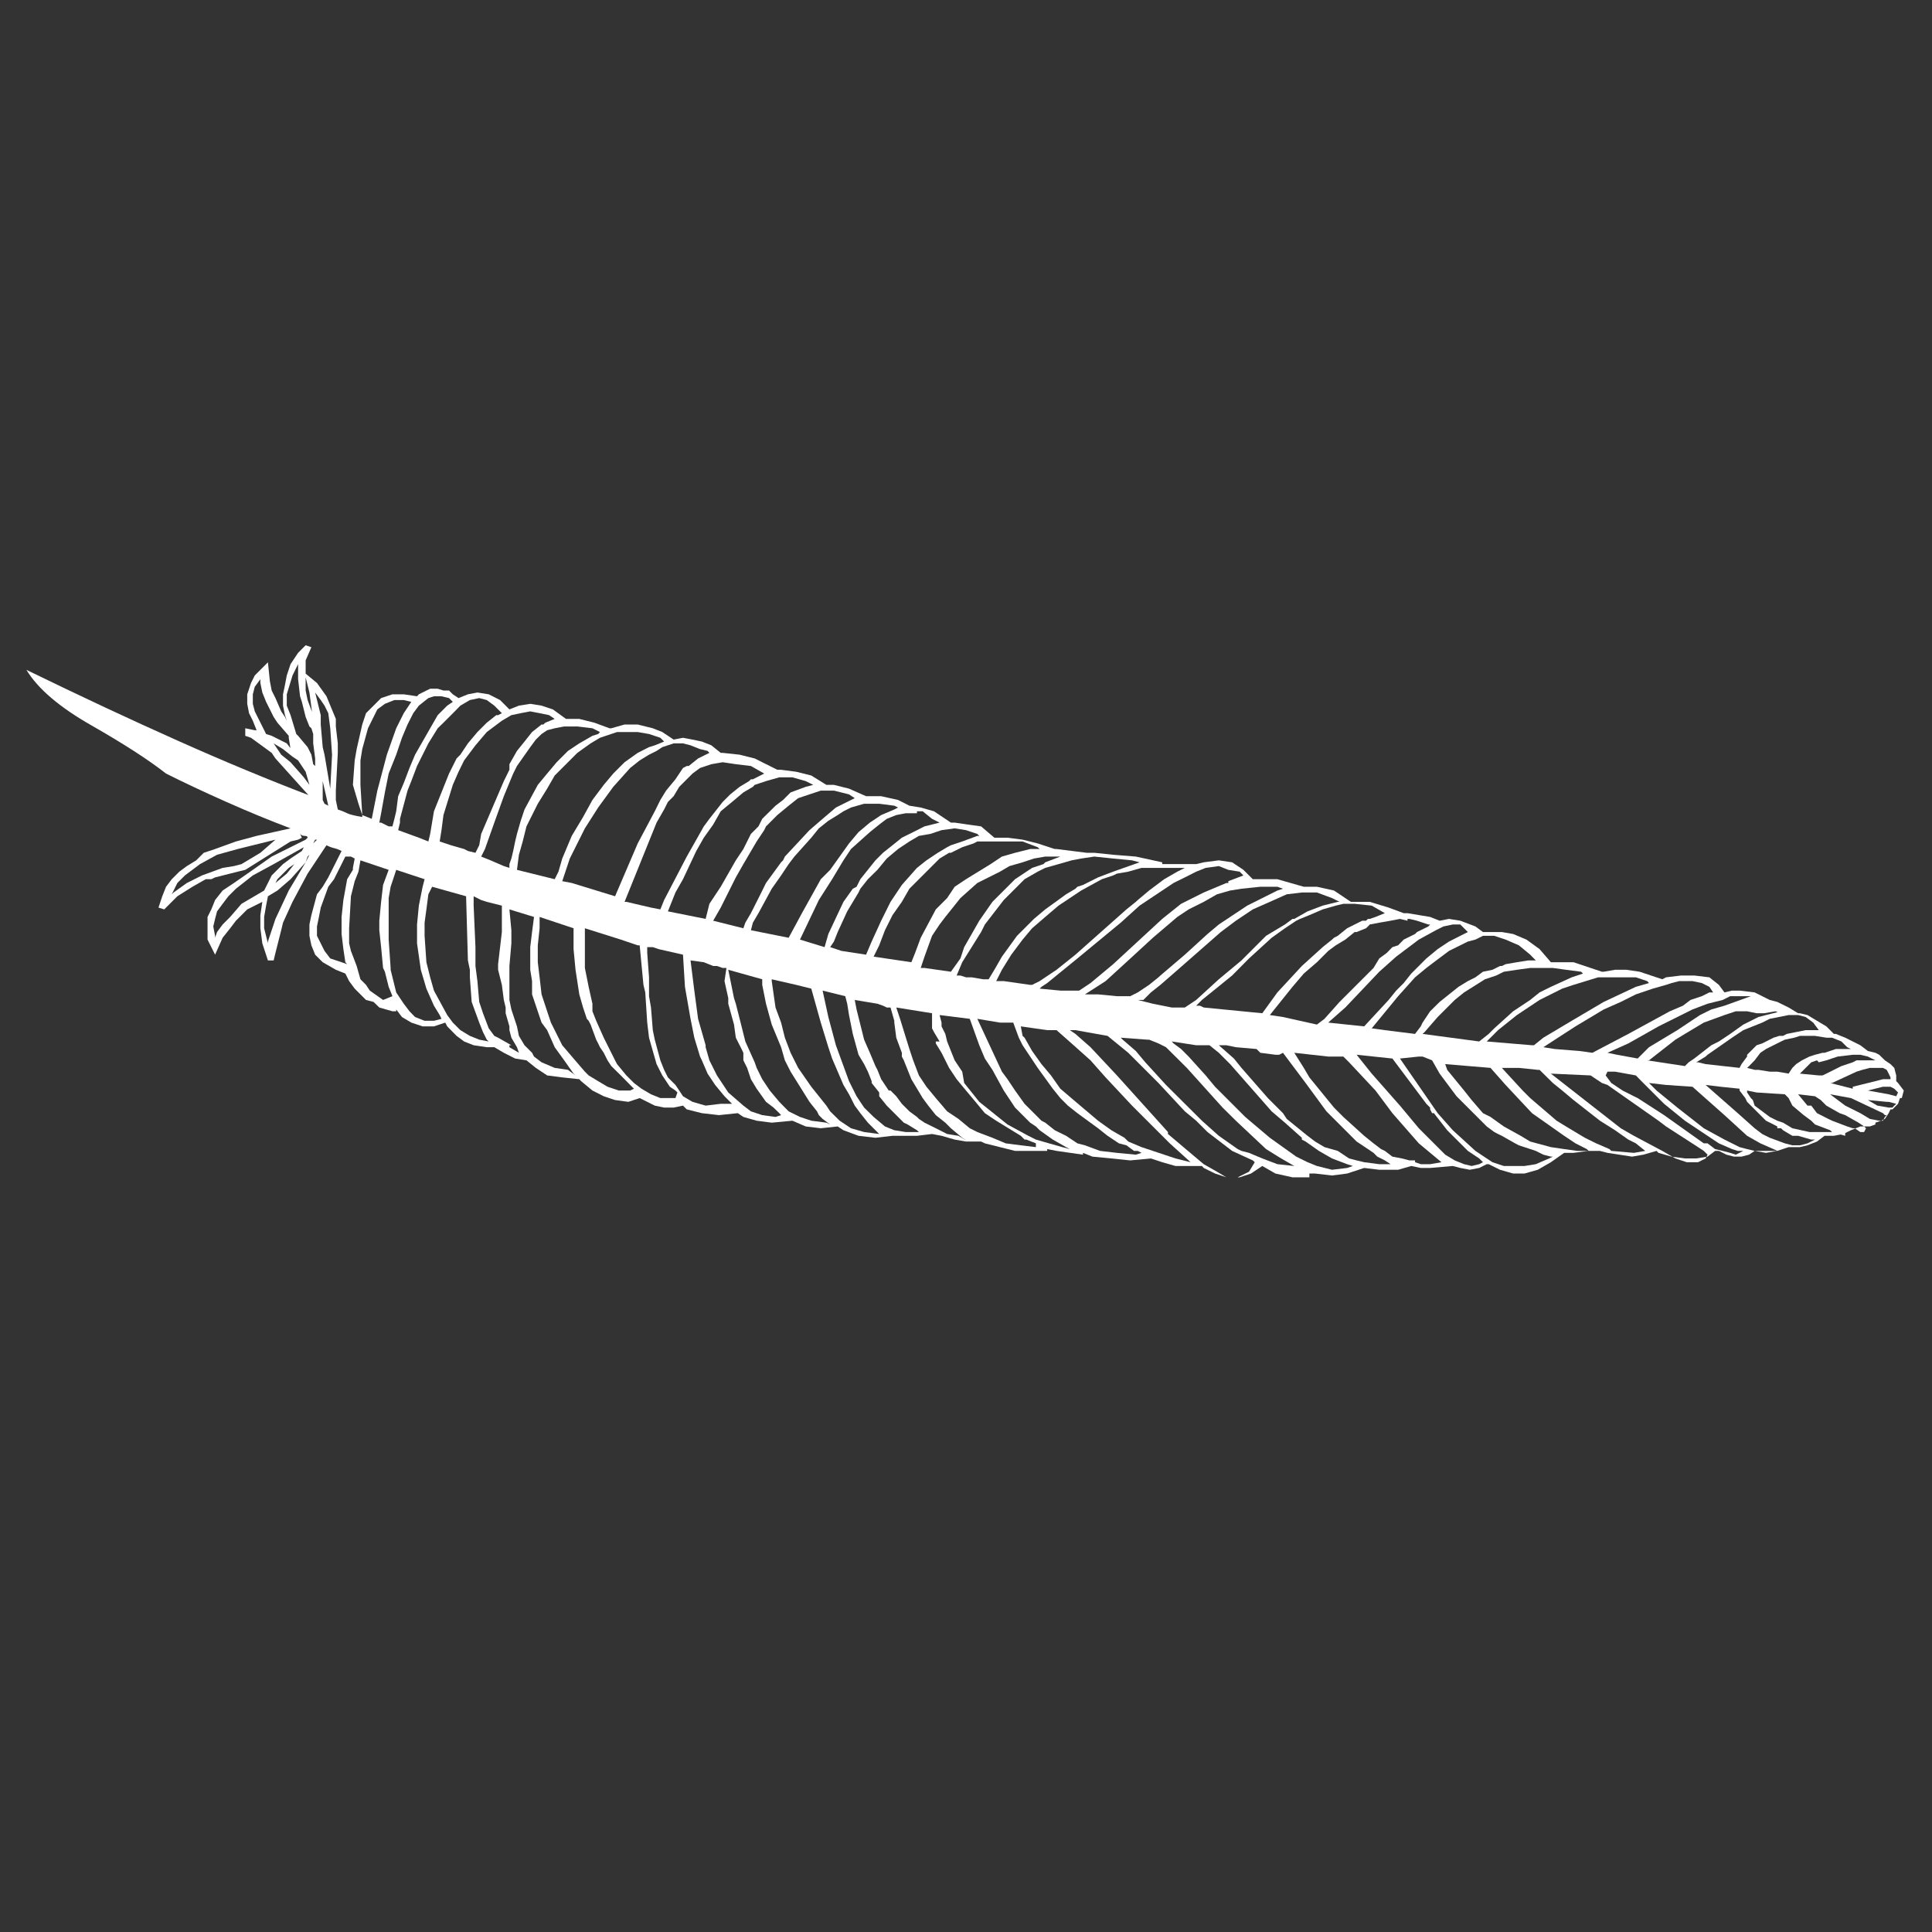 <svg xmlns="http://www.w3.org/2000/svg" xmlns:xlink="http://www.w3.org/1999/xlink" width="128" height="128"><rect width="100%" height="100%" fill="#333333" stroke="none"/><path fill="#ffffff" d="M126.13 72.25L126.13 72.25L125.75 71.75L125.63 71.63L125.63 71.25L125.50 70.75L125.25 70.50L124.88 70.25L124.50 69.88L124.25 69.75L123.75 69.63L123.75 69.63L123.25 69.25L122.75 69L122.25 68.75L121.63 68.50L121.50 68.50L121 68L120.38 67.63L119.75 67.25L119.25 67.13L119.13 67.13L118.50 66.75L117.75 66.38L117.25 66.25L116.75 66L116.25 65.75L115.25 65.63L114.75 65.63L114.25 65.75L113.88 65.25L113.25 64.75L112.25 64.63L111.38 64.63L110.38 64.75L110.13 64.88L109.38 64.63L108.63 64.38L107.75 64.25L107 64.25L106.25 64.38L106.13 64.38L104.25 63.75L103.38 63.75L102.75 63.75L102 62.88L101.13 62.25L100.25 61.88L99.50 61.75L98.75 61.75L98.25 61.75L97.75 61.38L96.75 61L96 60.88L95.38 61L94.75 60.75L93.25 60.50L93 60.50L92 60.13L90.75 59.75L89.75 59.75L89.50 59.75L88.38 59L87.25 58.75L86.38 58.75L84.63 58.25L83.50 58.25L83 58.25L82.38 57.63L81.63 57.13L80.75 57L79.75 57.13L79.25 57.25L78.38 57.25L77 57.25L77 57.13L75.25 56.75L73.75 56.63L72.50 56.50L72 56.50L70 56.25L69.88 56.25L68.75 55.88L67.75 55.63L66.75 55.50L65.88 55.50L65 54.75L64.13 54.63L63.25 54.50L63 54.50L61.88 53.75L61 53.50L60.25 53.38L59.50 53L58.38 52.75L57.38 52.75L56.25 52.25L55.25 52L54.75 52L53.75 51.38L52.75 51.13L51.75 51L51.50 51L50 50.25L49 50L47.88 49.88L47.75 49.88L47.13 49.38L46.50 49.13L45.88 49L45.25 48.88L44.63 49L43.88 48.50L43.25 48.25L42.25 48L41.38 48L40.50 48.25L40.38 48.25L39.38 47.88L38.38 47.63L37.50 47.63L36.63 47L35.88 46.75L35.13 46.63L34.38 46.75L33.75 47L33.13 46.38L32.38 46L31.63 45.88L31 46L30.38 46.25L30 46L29.75 45.75L29.38 45.75L29 45.63L28.50 45.63L28.25 45.75L27.75 46L27.63 46.13L26.75 46L26 46L25.25 46.25L24.75 46.75L24.25 47.25L24 48L23.63 49.63L23.50 50.38L23.38 52L23.75 53.25L24 54L24 54.13Q23.25 54 23 53.88Q22.75 53.75 22.38 53.63L22.38 53.63L22.25 53L22.25 52.38L22.38 49.88L22.38 49.25L22.25 48.13L22.25 47.63L21.63 46.13L21 45.25L20.25 44.63L20.25 44.50L20.25 43.75L20.63 42.88L20.25 42.75L19.75 43.25L19.25 44L19 44.75L18.88 45.38L18.75 46L18.75 46.75L18.88 47.38L19 47.75L18.88 47.50L18.63 47.13L18.25 46.25L18 45.75L17.88 45.13L17.75 43.88L16.88 44.75L16.63 45.25L16.38 46L16.38 46.63L16.50 47.25L16.75 47.75L17 48.38L16.88 48.38L16.25 48.25L16.25 48.75L16.63 48.88L18 49.88L18.25 50.25L20.50 52.75L20.63 52.75Q16.38 51.13 11.75 49.06Q7.13 47 1.75 44.38L1.75 44.38Q2.88 46.25 6.06 48.06Q9.25 49.88 11 51.25L11 51.25Q12.75 52.13 15 53.13Q17.25 54.13 19.25 54.88L19.25 54.88L17 55.38L15.63 55.75L14.25 56.25L13.50 56.50L13 57L12.38 57.38L11.88 57.75L11.38 58.25L11 58.75L10.75 59.38L10.50 60.13L10.88 60.25L11.75 59.38L12.75 58.75L13.63 58.25L14 58.25L14.25 58.13L15.75 57.75L16.25 57.63L19.25 55.75L19.75 55.63L20 55.50L19.88 55.25Q20 55.38 20.19 55.38Q20.38 55.38 20.38 55.50L20.38 55.50L20.25 55.63L18 56.75L16.75 57.63L15.50 58.50L14.75 59L14.25 59.63L14 60.25L13.75 60.75L13.75 61.50L13.75 62.25L14.25 63.25L14.75 62.13L15.25 61.50L15.63 61L16 60.63L16.38 60.25L17.38 59.75L17.38 59.75L17.25 60.63L17.25 61.50L17.38 62.50L17.75 63.63L18.13 63.63L18.25 63.13L18.63 61.63L18.75 61.13L19.38 59.75L20.38 57.88L21.63 56Q21.88 56.13 22.13 56.19Q22.38 56.25 22.63 56.38L22.63 56.38L21.75 58.13L21.38 58.75L21 59.25L20.63 60.63L20.50 61.25L20.50 62L20.63 62.63L20.88 63.25L21.38 63.75L22.25 64.25L22.88 64.50L23.13 65L23.50 65.50L23.88 65.88L24.25 66.25L24.75 66.38L25.13 66.75L26 67L26.25 67L26.25 66.88L26.63 67.38L27.25 67.75L28 68L28.75 68L29.50 67.75L29.63 68L30.25 68.63L30.75 69L31.38 69.25L32.25 69.38L32.75 69.38L33.38 69.75L34.13 70.13L34.88 70.25L35.50 70.75L36.25 71.25L37.25 71.38L38.38 71.50L38.50 71.63L39.25 72.25L40 72.63L40.75 72.88L41.63 73L42.38 72.75L43.38 73.25L44 73.38L44.63 73.38L45.25 73.25L45.50 73.50L46.50 73.75L47.63 73.88L48.88 73.75L49.25 74L50.13 74.25L51.13 74.38L52.50 74.25L53.38 74.63L54.38 74.75L55.50 74.63L55.88 74.88L56.88 75.25L58 75.38L59.13 75.25L59.13 75.25L59.75 75.25L60.75 75.25L61.75 75.13L62.38 75.25L63.25 75.50L64 75.63L65 75.63L65.25 75.75L66.25 76L67.25 76.25L68.25 76.25L69.38 76.25L69.38 76.13L70 76.25L71.75 76.50L71.75 76.38L72.38 76.63L73.63 76.75L74.88 76.88L76.25 76.75L77 77L77.88 77.25L78.75 77.25L79.63 77.25L79.75 77.38L80.50 77.75L81.25 78L82.13 78L82.88 77.75L83.63 77.25L84.50 77.75L85.63 78L86.75 78L86.75 77.75L87.13 77.75L88.25 77.88L89.25 77.75L90.38 77.38L91.38 77.50L92.63 77.50L93.50 77.25L94.13 77.38L94.75 77.38L96.25 77.25L96.75 77.38L97.38 77.50L98 77.38L98.50 77.13L98.63 77.13L99.38 77.50L100.25 77.75L101 77.75L101.88 77.50L102.75 77L103.63 76.38L104.25 76.38L105.25 76.25L106 76.25L106.50 76.38L108.13 76.63L108.88 76.50L109.75 76.25L109.88 76.38L110.75 76.63L111.63 76.75L112.38 76.75L113.13 76.63L113.63 76.25L113.88 76.25L114.38 76.50L114.88 76.63L115.38 76.63L115.88 76.50L116.25 76.25L117 76.38L117.75 76.25L118.50 76L119.25 76L119.75 75.88L120.38 75.63L120.88 75.25L121.50 75.25L122.13 75.13L122.63 74.88L123.25 74.63L123.88 74.63L124.25 74.50L124.25 74.38L124.63 74.25L124.88 74.13L125.13 73.75L125.25 73.50L125.38 73.50L125.75 73.13L125.88 72.75L126 72.75L126.13 72.25ZM17.25 56.50L17.25 56.50L16 57.25L15.50 57.38L14.75 57.50L13.38 58L12.38 58.50L11.50 59.13L11.38 59.25L11.75 58.50L12.25 58L13.25 57.25L14.38 56.63L15.75 56.25L18.25 55.63L17.25 56.50ZM122.25 73.88L122.25 73.88L123.13 74.38L123.50 74.63L123.63 74.75L123.50 75L123.25 75L122.88 74.75L122.75 74.75L122.38 74.63L121.38 74.25L121.13 74.13L120.38 73.75L120 73.25L119.75 73.25L119.13 72.50L120.25 72.63L120.63 72.88L121 73.25L121.88 73.75L122.25 73.88ZM120.50 70.38L120.50 70.38L121 70.25L121.75 70L122.75 69.88L123.25 69.88L123.75 70L124.25 70.25L123.63 70.25L123.13 70.25L123 70.25L122.75 70.38L122 70.63L121 71.13L120.75 71.25L120.63 71.25L120.50 71.25L119.25 71.13L119.75 70.63L120 70.38L120.38 70.25L120.50 70.38ZM125.75 72.38L125.63 72.63L125.13 72.50L123.75 72.25L124.75 72L125.25 72L125.50 72.13L125.75 72.38ZM125.25 71.38L125.25 71.50L124.75 71.50L124.25 71.63L122.75 72L122.75 72.13L121.25 71.75L121.38 71.75L123 71L123.38 70.88L123.88 70.75L124.75 70.75L125 70.88L125.13 71.13L125.25 71.38ZM122.38 69.38L122.38 69.38L122.63 69.50L121.63 69.50L120.88 69.75L120.75 69.75L120.25 69.88L120.25 69.88L119.88 70L119.38 70.25L119 70.50L118.75 70.75L118.50 71.13L117.75 71L117.25 71L116.50 70.88L116.25 70.88L115.75 70.75L115.88 70.63L116.25 70.25L116.63 69.75L117 69.50L117.50 69.25L118 69L118.25 68.88L118.88 68.75L119.25 68.63L120.25 68.63L121 68.75L121.38 68.75L122 69L122.38 69.38ZM120.50 68.25L120.50 68.25L119.63 68.25L118.38 68.50L118.13 68.63L117.88 68.63L117.50 68.75L116.75 69.13L116.38 69.25L116.25 69.38L116.13 69.50L115.75 69.88L115.75 70L115.38 70.50L115.25 70.75L113 70.50L112.50 70.38L112.38 70.38L113 70L113.13 69.88L114.75 68.75L115.50 68.25L116.75 67.75L117.25 67.50L118.50 67.25L119.13 67.25L119.63 67.38L120.13 67.75L120.50 68.25ZM118.25 67.25L118 67L117 67.25L116.50 67.38L115.50 67.88L114.63 68.50L113.88 69L113.38 69.25L112.25 70.13L111.88 70.38L111.63 70.63L109.13 70.25L109.25 70.25L111 68.88L111.63 68.50L112.88 67.75L114.25 67.25L115 67L115.75 67L116.38 67.13L116.88 67.13L117.63 67L118.25 67.25ZM114.63 66L114.63 66L116 66L114.25 66.63L113.38 66.88L112.63 67.25L111.13 68.25L109.25 69.38L108.50 70.13L107.13 69.88L106.50 69.75L107.88 69.13L109 68.50L109.88 68L112.13 66.88L113.13 66.50L114.13 66.25L114.63 66ZM111.25 65L111.25 65L112.13 65L112.75 65.13L113.25 65.38L113.50 65.75L113.25 65.75L112.75 66L112 66.25L111.50 66.63L110.63 67L107.88 68.50L105.50 69.75L104.63 69.63L103 69.50L102.25 69.38L104.38 68L106.25 66.88L107.38 66.38L108.38 65.88L109.50 65.50L110.38 65.25L110.75 65.13L111.25 65ZM106.75 64.75L106.75 64.75L107.63 64.75L108.38 64.75L109.13 65L109.25 65.13L108.38 65.38L106.25 66.38L104.13 67.63L102.25 68.75L101.63 69.25L101.50 69.25L98.50 69L99.25 68.25L100.50 67.25L102 66.25L103.50 65.50L104.25 65.25L105.88 64.75L106.75 64.75ZM103.75 64.25L103.75 64.25L104.75 64.38L104.88 64.50L104.13 64.75L102.75 65.38L102 65.75L101.38 66.25L100.25 67L99 68.13L98.63 68.50L98 69L94.25 68.50L94.38 68.38L95.25 67.38L96.38 66.25L97 65.75L98.38 64.88L99.13 64.63L99.63 64.38L100.50 64.25L101.38 64.13L102.88 64.13L103.75 64.25ZM98.25 62L98.25 62L99 62L99.75 62.25L100.63 62.63L101.38 63.25L101.75 63.63L101.25 63.63L100.50 63.75L99.75 63.88L99.50 64L99.38 64L98.88 64.25L98.25 64.38L97.75 64.75L97.25 65L96.63 65.38L95.38 66.38L94.75 67L94.25 67.75L94.13 68L93.75 68.50L91.75 68.25L90.88 68.13L92.63 66L93.75 64.75L94.50 64.13L95 63.75L96 63L97.25 62.38L97.75 62.25L98.25 62ZM97.13 61.63L97.13 61.63L97.25 61.75L96.75 62L96 62.38L95.25 62.88L94.50 63.50L93.50 64.50L93 65.13L92.50 65.63L92 66.25L90.38 68L88 67.75L88.13 67.63L89.13 66.75L91.38 64.38L92.50 63.38L94 62.25L95.13 61.63L95.63 61.38L96.25 61.25L96.75 61.25L97.13 61.63ZM93.88 61L93.88 61L94.63 61.25L94.75 61.25L94.63 61.38L93.88 61.75L93.75 61.88L93 62.25L92.63 62.63L92.25 62.75L91.88 63.13L91.38 63.50L91 64.13L90.13 65L88.75 66.38L87.75 67.50L87.25 67.88L85 67.38L84.13 67.25L85.63 65.38L86.38 64.50L87.25 63.75L88 63L88.50 62.63L89.13 62.25L89.75 61.75L89.88 61.75L90.50 61.50L90.63 61.38L90.75 61.25L91.38 61.13L92.13 61L92.75 60.88L93.25 61L93.25 60.88L93.38 60.88L93.88 61ZM91.75 60.50L91.75 60.50L91.13 60.75L90.75 60.88L90.63 60.88L90.50 61L90.25 61L89.25 61.50L88.63 62L88.38 62.13L88.25 62.25L87.63 62.75L86.25 64L84.63 65.75L83.63 67.13L79.75 66.75L79.50 66.63L79.25 66.63L79.63 66.25L80.25 65.75L81.63 64.63L82.75 63.50L84.25 62.13L85.13 61.50L85.88 61L86.13 60.88L86.75 60.63L87.63 60.25L88.50 60L89 59.88L89.75 59.88L90.88 60L91.75 60.50ZM88.25 59.50L88.25 59.50L88.75 59.75L88.63 59.75L87.63 60L86.63 60.38L85.75 60.88L85.63 60.88L85.13 61.25L83.88 62L83.38 62.50L82.25 63.63L80.75 64.88L79.25 66.25L78.50 66.75L77.63 66.75L76.38 66.50L75.38 66.25L75.75 66.25L76.25 65.75L76.88 65.25L77.88 64.38L80.88 61.75L81.88 61L83 60.25L84.13 59.75L85.25 59.25L86.25 59.13L87.25 59.13L88.25 59.50ZM83.50 58.75L83.50 58.75L84.63 58.75L85 58.88L84.63 59L82.63 60L80.75 61.25L80 61.88L78.50 63.25L76.88 64.63L76.75 64.75L76.13 65.25L75.38 65.75L74.88 66L74 66L72.75 65.88L71.88 65.88L73.25 65L74.75 63.63L76.38 62.13L78 60.75L78.75 60.25L79.75 59.75L80.63 59.25L81.50 59L82.25 58.88L83.50 58.75ZM81.38 57.63L81.38 57.63L82.13 57.75L82.38 58L81.38 58.38L81.38 58.50L81.25 58.50L79.75 59.13L78.25 59.88L77 60.88L73.75 63.88L72.25 65.13L71.50 65.63L70.25 65.63L68.88 65.50L69 65.38L69.38 65.13L71.38 63.50L74.25 61.13L75.50 60L77 59L77.75 58.50L78.50 58.13L79.25 57.75L79.88 57.50L80.75 57.38L81.38 57.63ZM76.75 57.50L76.75 57.50L78.50 57.50L78 57.75L77.13 58.25L76.13 59L75.38 59.63L75.25 59.75L74.63 60.25L71.25 63.25L70 64.25L68.88 65L68.38 65.25L68.25 65.25L66.50 65L66 65L66.38 64.25L67 63.25L67.75 62.25L68.38 61.50L69.25 60.75L70.13 60L71.63 59L73 58.25L73.75 58L74 57.88L74.75 57.75L75.63 57.50L76.75 57.50ZM72.50 56.75L72.50 56.75L73.75 56.88L75 57L75.50 57.13L73.75 57.75L72.75 58.13L71.75 58.63L71.38 58.75L71.25 58.88L70.63 59.25L69.25 60.25L68.50 60.88L67.38 62L66.38 63.38L65.88 64.25L65.50 64.88L65.13 64.88L64.38 64.75L64 64.75L63.63 64.63L63.38 64.63L63.75 63.75L65 61.75L65.25 61.25L66.50 59.63L67.25 58.88L67.88 58.25L68.75 57.75L69.25 57.50L70.13 57.25L71 57L71.63 56.88L72.50 56.75ZM70.63 56.63L70.63 56.63L70.25 56.75L69.25 57.13L69.13 57.25L68.38 57.50L67.25 58.25L66.75 58.75L66.25 59.25L65.75 59.75L64.88 61L63.88 62.75L63.63 63.50L63 64.38L61.25 64.13L61 64.13L61.25 63.38L61.75 62L62.25 61.25L62.63 60.75L63.63 59.50L64.75 58.50L66.25 57.75L66.88 57.38L67.75 57.13L68.50 56.88L69.25 56.75L70.38 56.75L70.63 56.63ZM67.75 55.75L67.75 55.75L68.75 56.13L68.88 56.25L68.25 56.25L67.25 56.50L66.38 56.75L65.63 57.25L64 58.25L63.25 58.75L62.75 59.50L62 60.25L61 62.13L60.63 63.13L60.38 63.75L57.88 63.38L58.25 62.63L58.63 61.63L59.13 60.63L59.75 59.75L60.25 58.88L60.88 58.25L61.63 57.50L62.25 56.88L62.88 56.50L63 56.50L63.75 56.13L64.50 55.88L64.75 55.75L65.75 55.75L66.75 55.75L67.75 55.75ZM64.75 55.25L64.75 55.25L64.88 55.38L64.75 55.38L63.75 55.75L63 56L62.75 56.13L62.13 56.50L61.38 57L60.75 57.50L59.75 58.63L59 59.75L58.38 61L57.75 62.38L57.38 63.25L55.75 63L55 62.75L55.25 62.38L55.50 61.75L56.13 60.38L56.88 59.13L57 58.88L57.50 58.25L58.13 57.63L58.75 56.88L59.50 56.25L60.25 55.75L60.88 55.38L61.63 55.25L62.38 55L63.25 54.88L64 55L64.75 55.25ZM61.75 54.25L61.75 54.25L62.25 54.50L61.25 54.75L60.50 55.13L59.75 55.50L59.13 56L58.50 56.50L58 57L57 58.25L56.75 58.75L56.50 58.88L55.88 59.75L54.88 61.88L54.63 62.75L53 62.25L54.25 59.63L55.13 58.25L55.88 57L56.38 56.25L57.63 55.13L58.25 54.63L58.75 54.25L59.38 54L60 53.88L60.75 53.88L60.75 53.75L61.13 53.75L61.75 54.25ZM59.25 53.38L59.25 53.38L59.50 53.50L59.25 53.63L58.38 54L57.63 54.50L56.88 55.13L56.25 55.88L55.63 56.75L55 57.63L54.63 58L54.38 58.25L53.13 60.50L52.25 62.13L49.75 61.63L49.88 61.13L50.25 60.50L51.13 58.88L51.75 58L52.25 57.25L52.63 56.75L53.75 55.50L54.25 54.88L54.88 54.38L55.50 54L55.88 53.75L56.38 53.50L57.25 53.25L58.25 53.25L59.25 53.38ZM56.25 52.63L56.63 52.88L55.38 53.50L54.50 54.25L53.63 55L52 56.75L51.88 57L51.75 57.13L50.75 58.50L50.38 59.25L49.75 60.50L49.38 61.13L49.25 61.50L47.25 61L47.75 60.13L48.75 58.13L49.25 57.25L50.13 55.75L50.63 55L50.75 54.75L51.50 54L52.25 53.38L52.88 52.88L53.63 52.63L54.38 52.38L55.25 52.38L56.25 52.63ZM51.63 51.50L51.63 51.50L52.50 51.50L53.38 51.75L53.88 52L53.38 52.13L52.38 52.50L51.88 53L51.38 53.38L50.50 54.25L50.25 54.75L49.75 55.25L49.25 56.25L48.75 57L47.75 58.75L47 59.88L46.75 60.88L44.25 60.38L44.75 59.13L45.25 58.25L46.13 56.38L46.63 55.50L47.25 54.63L47.75 53.75L48.50 53.13L49.25 52.50L49.88 52.13L50 52L50.75 51.75L51.63 51.50ZM49.75 50.75L49.75 50.75L50.63 51.25L49.88 51.63L49.75 51.63L49.63 51.75L49 52.13L48.38 52.63L47.88 53.13L47 54.25L46.63 54.75L45.50 56.75L44 59.63L43.75 60.25L43.13 60.13L41.50 59.75L41.38 59.75L43.50 54.50L44 53.63L44.25 53.13L44.63 52.75L45 52.13L45.88 51.25L46.38 50.88L47.13 50.63L47.88 50.50L48.75 50.63L49.75 50.75ZM45.75 49.38L45.75 49.38L46.38 49.63L46.88 49.75L47 49.88L46.25 50.25L45.63 50.75L45.50 50.75L45.25 50.88L44.75 51.63L44.13 52.38L43.75 53L43.38 53.75L42.25 55.88L40.75 59.38L37.88 58.50L37.25 58.38L37.75 56.88L38.75 54.88L39.63 53.50L40.63 52.13L41.75 50.88L42.38 50.38L43 50L43.50 49.75L43.88 49.50L44.63 49.25L45.25 49.25L45.75 49.38ZM40.88 48.50L41.38 48.50L42.25 48.50L43 48.63L43.75 48.88L44 49.13L43.38 49.38L43 49.50L42.25 49.88L41.38 50.50L40.63 51.25L40 52L39.25 53L38.63 54.13L37.88 55.38L37.25 56.88L37 57.75L36.75 58.25L34.25 57.63L34.38 56.63L34.63 55.75L34.88 54.75L35.13 54.25L35.63 53.25L36.25 52.25L36.75 51.38L37.50 50.63L38.25 49.88L39.13 49.25L39.75 48.88L40.88 48.50ZM39.25 48.25L39.25 48.25L39.75 48.50L39.63 48.63L39.25 48.75L38.38 49.25L37.63 49.75L36.88 50.50L36.25 51.25L35.63 52L34.75 53.63L34.50 54.38L34.25 55.25L34.13 55.75L34.13 55.75L34 56.38L33.88 56.88L33.75 57.25L33.75 57.50L33.38 57.38L32.50 57L31.88 56.75L32.13 56.25L32.75 54.50L33.38 52.75L34 51.25L34.25 50.75L35.13 49.50L35.50 49L35.88 48.63L36.25 48.38L36.75 48.25L37.38 48.13L38.25 48.13L39.25 48.25ZM34.50 47.25L34.50 47.25L35.13 47.13L35.75 47.25L36.38 47.38L36.75 47.63L36.13 47.88L36 48L35.88 48L35.25 48.50L34.75 49.13L34.25 49.75L33.75 50.63L33.75 51L33.38 51.75L31.88 55.25L31.75 56L31.50 56.50L31 56.38L30.75 56.25L29.88 56L29.13 55.75L29.25 55L29.38 54L30 52L30.38 51.13L30.75 50.38L31.50 49.38L32.25 48.50L33.25 47.75L33.25 47.75L33.88 47.38L34.50 47.25ZM31.13 46.38L31.13 46.38L31.75 46.25L32.25 46.38L32.75 46.75L33.25 47.25L33 47.38L32.88 47.38L32.25 47.88L31.63 48.50L31 49.25L30.50 50L30.25 50.25L30 50.75L29.75 51.25L29.25 52.50L28.75 53.75L28.50 55.25L28.38 55.75L27.75 55.50L26.38 55L26.50 54.50L26.50 54.25L27 52.38L27.25 51.75L27.63 50.75L28.13 49.75L28.38 49.25L29 48.25L29.38 47.88L30.13 47.13L30.50 46.75L31.13 46.38ZM28.38 46.25L28.38 46.25L28.75 46.13L29.25 46.13L29.75 46.25L30 46.50L29.63 46.75L29 47.38L28.50 48.25L27.50 50L27.13 50.88L26.75 51.88L26.38 52.75L26.25 53.75L26.13 54.25L26 54.75L25.75 54.75L25.25 54.50L25.13 54.50L25.25 53.88L25.50 52.50L25.75 51.25L26.25 50L26.63 48.88L27 48L27.38 47.25L27.75 46.75L28.38 46.25ZM23.88 50.38L23.88 50.38L24 49.63L24.38 48.25L25 47L25.50 46.63L26.13 46.38L26.75 46.38L27.25 46.50L26.75 47.25L26.25 48.25L25.63 50L25 52.38L24.63 54.25L24 54L23.88 52L23.88 50.38ZM18.63 50L18.63 50L18.13 49.25L18.75 49.63L19.38 50.13L19.75 50.38L20.25 51.13L20.50 52L20.13 51.50L19.25 50.50L18.63 50ZM21.50 53.25L21.38 53L21.38 51.75L21.75 53.38L21.50 53.25ZM21.25 46.38L21.25 46.38L21.50 46.75L21.75 47.25L21.88 48.25L22 50L21.88 52.25L21.50 50L21.38 49.50L21.25 48L21.25 47.38L20.88 45.88L21.25 46.38ZM20.50 45.88L20.50 45.88L20.75 47.75L20.75 47.38L20.38 46.38L20.25 45.75L20.25 44.88L20.50 45.88ZM19.25 47.38L19.25 47.38L19 46.75L19 46L19.38 44.75L19.75 44L19.75 45L19.88 46.13L20 46.50L20.25 47.50L20.50 48.13L20.63 48.25L20.75 48.63L20.75 49.25L20.88 50.25L20.88 50.75L20.75 50.63L20.63 50L20.38 49.50L19.75 48.75L19.63 48.63L19.25 47.38ZM16.88 47.13L16.88 47.13L16.75 46.63L16.75 46L16.88 45.50L17.25 45L17.25 44.88L17.25 45.25L17.38 45.88L17.63 46.50L18.13 47.50L18.38 47.88L19.13 48.75L19.13 48.88L19.25 49.63L19.38 49.75L19 49.25L18.50 49L18 48.75L17.63 48.63L17.13 47.63L16.88 47.13ZM16 59.88L16 59.88L15.25 60.75L14.75 61.25L14.38 61.75L14.25 62.13L14.25 62L14.13 61.38L14.25 60.88L14.38 60.38L14.75 59.88L15.13 59.38L15.63 58.88L16.75 58L18.13 57.25L20.13 56.13L20 56.38L19.25 56.88L18.75 57.25L18 58L17.75 58.50L17.50 59L16 59.88ZM19.50 57.25L19.50 57.25L19 57.88L18.25 58.50L18.38 58.25L18.75 57.88L19.13 57.50L19.50 57.25ZM20.25 57.13L20.25 57.13L19.13 59L18.25 60.88L17.75 62.38L17.75 62.50L17.50 61.50L17.50 60.75L17.63 60L17.75 59.38L18.38 59L19.25 58.25L20.25 57.13L20.38 56.75L20.50 56.63L20.25 57.13ZM20.75 55.88L20.75 55.88L20.88 55.63L21 55.63L20.75 55.88ZM21.88 63.50L21.88 63.50L21.50 63L21.25 62.50L21 62L21 61.38L21.13 60.75L21.25 60.13L21.75 58.75L22.13 58.25L22.38 57.75L22.88 56.75L23.25 56.75L23.50 56.88L23.38 57.50L23.38 57.63L23 58.25L22.75 59.63L22.63 60.75L22.63 61.88L22.75 62.88L22.88 63.75L23 63.88L22.63 63.75L21.88 63.50ZM25.38 66.25L25.38 66.25L24.50 65.63L24.25 65.25L23.88 64.88L23.63 64L23.25 63L23.13 62.50L23.13 61.50L23.25 59.38L23.50 58.38L23.75 57.75L23.88 57L25.75 57.63L25.38 58.63L25.25 59.75L25.13 61L25.13 61.63L25.25 62.75L25.38 64.13L25.50 64.38L25.75 65.38L26 66L25.38 66.25ZM29.25 67.50L29.25 67.50L28.75 67.63L28.13 67.63L27.50 67.38L27.13 67L26.75 66.50L26.25 65.75L25.88 64.25L25.88 64.13L25.75 62.25L25.75 61.25L25.75 59.50L25.88 58.75L26.13 58L26.25 57.63L28.13 58.25L28 58.75L27.75 60L27.63 61.25L27.63 62.50L27.88 64.25L28.25 65.50L28.75 66.63L29.13 67.25L29.25 67.50ZM32.25 68.88L32.38 69L31.75 68.88L31.13 68.63L30.50 68.25L30 67.75L29.63 67.25L28.75 65.63L28.50 64.75L28.25 63.75L28.13 62L28.13 61.13L28.25 60.25L28.38 59.25L28.63 58.75L30.88 59.38L31 63.63L31.13 64.25L31.13 64.75L31.25 66.38L31.75 67.75L32 68.38L32.25 68.88ZM33.75 69.38L33.75 69.38L33.75 69.25L33.88 69.25L33 68.75L32.75 68.63L32.38 68.13L32 67.13L31.75 66.38L31.63 65L31.50 64L31.50 62.75L31.38 60L31.38 59.38L31.88 59.63L32.25 59.75L33.25 60L33.25 61.75L33 63.88L33 64.25L33.25 65.25L33.38 66.25L33.50 66.75L33.50 67.13L33.75 68L33.75 68.25L33.88 68.75L34.25 69.38L34.38 69.75L33.75 69.38ZM37.63 70.88L37.63 70.88L36.75 70.75L35.88 70.38L35.38 70L35.25 69.75L34.75 69.25L34.38 68.63L34.25 68L33.88 66.88L33.75 66.25L33.75 64L33.88 62.50L33.88 61.63L33.75 60.25L35.38 60.75L35.25 61.75L35.13 62.75L35.13 64.25L35.25 65L35.25 65.88L35.88 67.75L36.25 68.25L36.75 69.38L37.38 70.25L38 71.13L38.13 71.25L37.63 70.88ZM41.75 72.25L41.75 72.25L41 72.25L40.25 72L39.63 71.63L39 71.25L38.75 71L38 70.13L37.25 69.25L36.75 68.25L36.50 67.75L36.25 67L35.88 65.88L35.75 64.75L35.63 63.75L35.63 62.63L35.75 61.50L35.75 60.75L38 61.50L38 62.88L38.13 64.25L38.38 65.88L38.63 66.75L38.88 67.50L39 67.63L39.13 67.88L39.50 68.88L39.63 69.13L39.75 69.38L40 69.75L40.25 70.25L40.50 70.63L41.13 71.25L41.75 71.88L42 72.13L41.75 72.25ZM44.75 72.75L44.75 72.75L44.25 72.75L43.75 72.75L43.13 72.50L42.50 72.13L42 71.75L41.50 71.25L40.88 70.50L40.75 70.25L40.50 69.75L40.25 69.25L40 68.75L39.50 67.63L39.25 67L39.25 66.50L39 65.38L38.75 64.13L38.75 62.75L38.75 61.50L41.13 62.25L42.25 62.63L42.38 62.63L42.63 65.25L42.75 65.75L42.75 65.75L42.88 67.75L43 68.75L43.25 69.63L43.50 70.50L43.88 71.25L44.38 72L44.75 72.25L44.88 72.38L44.75 72.75ZM46.75 73.25L46.75 73.25L45.88 73L45.25 72.63L45 72.25L44.75 71.88L44.25 71.38L44 70.88L43.75 70.25L43.38 68.88L43.25 68.25L43.13 66.75L43 66L43 64.75L42.88 63.13L42.88 62.75L43.25 62.75L43.63 62.88L45.25 63.25L45.38 65.38L45.75 67.50L46 68.75L46.38 70L46.50 70.25L46.88 71.13L47.38 71.88L48 72.63L48.50 73.13L47.75 73.13L46.75 73.25ZM51.38 74L51.38 74L50.50 73.88L49.75 73.63L49.25 73.25L48.25 72.38L47.50 71.25L47 70.25L46.75 69.38L46.75 69.25L46.25 67.50L46 65.63L45.75 63.63L46.63 63.75L47.25 64L47.50 64L47.88 64.13L48.13 64.13L48 65L48.25 66.13L48.25 66.25L48.25 66.50L48.63 67.88L48.75 68.75L49.13 69.50L49.25 69.75L49.25 69.88L49.25 70.25L49.25 70.25L49.50 70.75L49.75 71.50L50.13 72.13L50.75 73L51.25 73.38L51.63 73.75L51.75 73.88L51.38 74ZM54.75 74.38L54.75 74.38L53.75 74.25L53 74L52.25 73.63L51.63 73L51 72.25L50.50 71.50L50.13 70.75L50 70.38L49.38 69L49.13 68L48.75 66.50L48.63 66.13L48.25 64.25L50.50 64.88L50.50 65.25L50.75 66.50L51.13 67.88L51.75 69.38L52 70.25L52.38 71L53.63 73L54.13 73.63L54.25 73.88L54.50 74.13L55 74.50L54.75 74.38ZM58.25 75.13L58.25 75.13L57.25 75L56.38 74.75L55.63 74.25L55 73.63L54.75 73.25L53.75 72L52.88 70.75L52.38 69.75L52 68.75L51.75 67.75L51.38 66.75L51.13 65L51.13 64.88L52.75 65.25L53.75 65.50L54.38 67.75L54.88 69.38L55.13 70.13L55.88 71.88L56.25 72.50L56.63 73.25L57 73.75L57.50 74.38L58 74.88L58.25 75.13L58.25 75.13ZM60.88 75L60.88 75L60 75L59.25 74.88L58.63 74.63L57.88 74L57.25 73.38L56.75 72.63L56.25 71.63L55.38 69.25L54.88 67.38L54.50 65.63L56 66L56.13 66.50L56.25 67.25L56.50 68.50L56.88 69.88L57.25 70.50L57.50 71L57.75 71.63L57.75 71.75L58.25 72.38L58.25 72.63L58.75 73.25L59.88 74.38L60.13 74.50L60.75 74.88L60.88 75ZM63.50 75.25L63.50 75.25L62.75 75.13L62 74.75L61.25 74.38L60.88 74.13L60.75 74L60.25 73.63L59.75 73.13L59.38 72.63L59 72.25L58.88 72.25L58.38 71.50L58.13 70.88L58 70.63L57.63 69.75L57.25 68.88L56.75 66.88L56.63 66.25L58.13 66.50L58.50 66.63L58.75 66.75L59 66.75L59.25 67.63L59.25 67.75L59.38 68.75L59.75 69.75L59.75 70L59.88 70.25L60.38 71.50L61.13 72.75L61.50 73.25L62 73.88L62.63 74.38L63 74.75L63.75 75.38L64.13 75.63L63.50 75.25ZM68.63 76L68.63 76L67.63 75.88L66.63 75.75L65.75 75.38L64.75 75L64.25 74.75L63.50 74.13L62.75 73.63L62 72.75L61.38 72L60.88 71.25L60.50 70.25L60.25 69.50L59.63 67.50L59.38 66.75L61.75 67.13L61.75 67.75L61.75 68.13L61.88 68.38L62.25 69L62 69L62 69.13L62.38 69.75L62.88 70.75L63.38 71.50L64 72.25L64.63 73L65.25 73.75L66 74.25L67.63 75.25L67.88 75.50L68 75.50L68.63 75.75L68.63 76ZM69.50 75.75L69.50 75.75L68.63 75.50L68.13 75.25L66.75 74.50L64.88 73L63.88 71.75L63.75 71L63.25 70.25L63 69.63L62.75 69L62.63 68.50L62.38 68L62.38 67.75L62.25 67.25L64.25 67.50L64.88 69.25L65.25 70.13L65.75 70.88L66.50 72.25L67.25 73.38L68.25 74.38L68.63 74.63L68.88 74.88L69.75 75.50L70.63 76L70.88 76.13L70.38 76L69.50 75.75ZM75.25 76.50L75.25 76.50L74 76.38L72.88 76.25L71.88 75.88L71.38 75.75L70.63 75.25L69.88 74.88L69.25 74.38L69 74.25L67.88 73.13L67.25 72.25L66.75 71.50L66.38 71L64.75 67.50L66.25 67.75L67.13 67.75L67.50 68.75L67.75 69.25L68.75 70.75L69.75 72.13L70.25 72.75L70.75 73.25L71.38 73.75L72.75 74.75L73.38 75.25L74.13 75.75L74.63 75.88L75.13 76.25L75.38 76.25L75.63 76.38L75.25 76.50ZM77.88 76.75L77.88 76.75L77.13 76.50L75.63 76L74.75 75.63L74.50 75.38L73.63 74.88L72.75 74.25L71.13 72.88L70.25 72.13L69.63 71.25L69 70.50L68.38 69.63L67.88 68.75L67.75 68.63L67.63 68L69.38 68.25L70 68.25L71.13 69.25L72.25 70.25L73.25 71.38L75 73.25L77.50 75.75L78.75 76.88L78.88 77L77.88 76.75ZM82.75 77.63L82.75 77.63L82 78L81.25 78L80.63 77.63L79.75 77.13L79 76.50L77.38 75.13L77.38 75L74 71.25L72.25 69.38L71.25 68.50L70.88 68.25L71.25 68.25L73.38 68.63L74.75 69.75L76.75 71.75L78.50 73.63L79.25 74.25L80 75L81.63 76.25L83 76.88L83.13 77L82.75 77.63ZM84.63 77.13L84.63 77.13L83.63 76.75L82.75 76.38L82.25 76.25L82 76.13L80.75 75.25L79.63 74.25L77.25 71.88L75.88 70.38L75.25 69.63L74.38 68.88L74.25 68.75L76 68.88L76.13 68.88L76.75 69.13L76.75 69.13L77.25 69.38L78.63 70.75L81 73.38L81.88 74.25L83.88 76.13L84.88 76.75L85.75 77.25L84.63 77.13ZM89.25 77.38L89.25 77.38L88.25 77.50L87.25 77.25L86.63 77L85.88 76.63L84.13 75.38L82.50 74L80.50 72L79.88 71.25L78.75 70L78.25 69.50L77.75 69.13L77.63 69L79.25 69.25L80.13 69.25L80.75 69.75L81.50 70.50L84.25 73.63L85.13 74.38L86.25 75.38L86.25 75.50L86.50 75.63L87.38 76.25L88.25 76.75L89.25 77.13L89.63 77.25L89.25 77.38ZM91.38 77.13L91.38 77.13L90.38 77L89.88 76.88L89.38 76.75L88.63 76.25L87.75 76L87.13 75.63L86.63 75.25L85.25 74.13L85 73.75L84 72.75L82.25 70.75L81.75 70.13L80.75 69.25L81.25 69.25L81.88 69.38L83.25 69.50L83.50 69.75L84.50 69.88L84.75 69.88L85 69.75L85.75 70.75L86.50 71.75L87.88 73.63L89.25 75L89.88 75.63L90.63 76.13L91 76.38L91.25 76.63L91.75 76.88L92.13 77.13L91.38 77.13ZM94.75 77.13L94.75 77.13L94.13 77.13L93.75 77L93.75 76.88L93.38 76.88L92.88 76.75L92.25 76.63L91.75 76.25L91.50 76.13L91 75.75L90.38 75.25L89 74L88.38 73.38L86.75 71.38L86.38 70.75L85.75 69.75L88 70L89 70L89.38 70.38L91.13 72.25L92.25 73.75L94 75.75L95.50 77L94.75 77.13ZM98.25 77L98.25 77L98 77.13L97.50 77.25L97 77.13L96.38 76.88L95.75 76.50L95.25 76L94.63 75.38L94 74.75L92.75 73.25L90.88 71.13L89.88 69.88L92.25 70.13L94.50 73.13L94.75 73.38L94.75 73.50L94.88 73.75L95 73.75L95.88 74.88L97.25 76.25L98 76.75L98.25 77ZM102.63 76.75L102.63 76.75L101.75 77.13L101 77.25L100.25 77.25L99.63 77.25L98.88 77L98.50 76.75L97.75 76.25L96.25 74.88L95.25 73.75L92.75 70.13L94 70L94.25 70L94.88 70.25L95.38 71.13L96.50 72.63L98.50 74.63L99 75L99.25 75.13L99.50 75.25L100.38 75.75L100.63 75.88L101.75 76.25L102.25 76.50L102.75 76.63L102.88 76.63L102.63 76.75ZM103.63 76.13L103.63 76.13L102.75 76L101.38 75.63L100.75 75.25L99.63 74.63L98.75 74L98.25 73.75L97.50 72.88L97 72.25L95.88 70.88L95.75 70.50L98.75 70.75L99.75 71.88L101.50 73.75L103.63 75.25L104.38 75.75L105.13 76.13L105.25 76.25L104.50 76.25L103.63 76.13ZM108.25 76.38L108.25 76.38L106.75 76.25L106.63 76.13L105.75 75.75L105 75.38L103.75 74.63L103.13 74.25L101.38 72.75L100.88 72.25L99.50 70.75L100.63 70.75L101.88 70.88L102 70.88L102.88 71.75L103.50 72.25L104.25 72.88L106 74.25L107 74.88L107.88 75.50L108.38 75.75L109 76.25L108.25 76.38ZM113 76.75L113 76.75L112.50 77L111.75 77L111 76.75L110.13 76.25L108.25 75.25L107.38 74.75L102.75 71.13L105.38 71.25L106.13 71.75L106.50 71.88L109.88 74.25L110.38 74.63L112.50 76L112.88 76.25L113.13 76.50L113 76.75ZM115 76.50L115 76.50L114.63 76.38L114.13 76.25L113.63 76.13L113.13 75.75L112.88 75.75L110.25 73.88L108.50 72.75L108.25 72.63L107.50 72.25L106.75 71.75L106.38 71.25L106.50 71L107 71L108.38 71.25L108.75 71.63L110.25 73.13L111.63 74.25L113.13 75.25L113.88 75.75L114.75 76.13L115.13 76.25L115.25 76.25L115.50 76.25L115 76.50ZM117.13 76.25L117.13 76.25L116.25 76.25L115.75 76.13L115.25 76L114.75 75.75L114.25 75.50L112.88 74.75L111.13 73.38L109.75 72.25L109.25 71.75L110.38 71.88L112.13 72L114.25 73.88L115.75 75.25L116.63 75.75L117.50 76.13L117.75 76.25L117.13 76.25ZM119.75 75.75L119.75 75.75L119.25 75.88L118.75 75.88L118.25 75.75L117.25 75.38L116.75 75.13L116.25 74.75L115.13 73.75L113 71.88L114 72L115.25 72.13L115.25 72.25L115.63 72.75L115.75 73L116.50 73.75L117 74.25L117.50 74.50L117.75 74.63L117.75 74.75L118 74.75L118.13 74.88L118.75 75.25L119.13 75.25L120 75.50L120.25 75.50L119.75 75.75ZM122.25 75L122.25 75L119.88 75L118.75 74.75L118.13 74.38L117.75 74.25L117.25 74L117.25 74L116.25 73.25L116.13 72.88L116 72.75L115.75 72.38L115.75 72.25L116.38 72.38L118.25 72.50L118.50 72.75L118.75 73.25L119.50 73.88L120 74.25L120.25 74.50L121.25 74.88L121.38 75L122.25 75.25L122.25 75ZM124.88 74L124.88 74L124.75 74.25L124.75 74.25L124.50 74.25L123.88 74.13L123.25 73.75L122.25 73.25L121.25 72.50L122.63 72.75L124.75 73.75L124.88 73.88L125 73.88L124.88 74ZM125.50 73.25L125.50 73.25L125.38 73.38L125.13 73.38L124.38 73.25L123.75 72.88L125 73L125.13 73L125.63 73.13L125.50 73.25Z"/></svg>